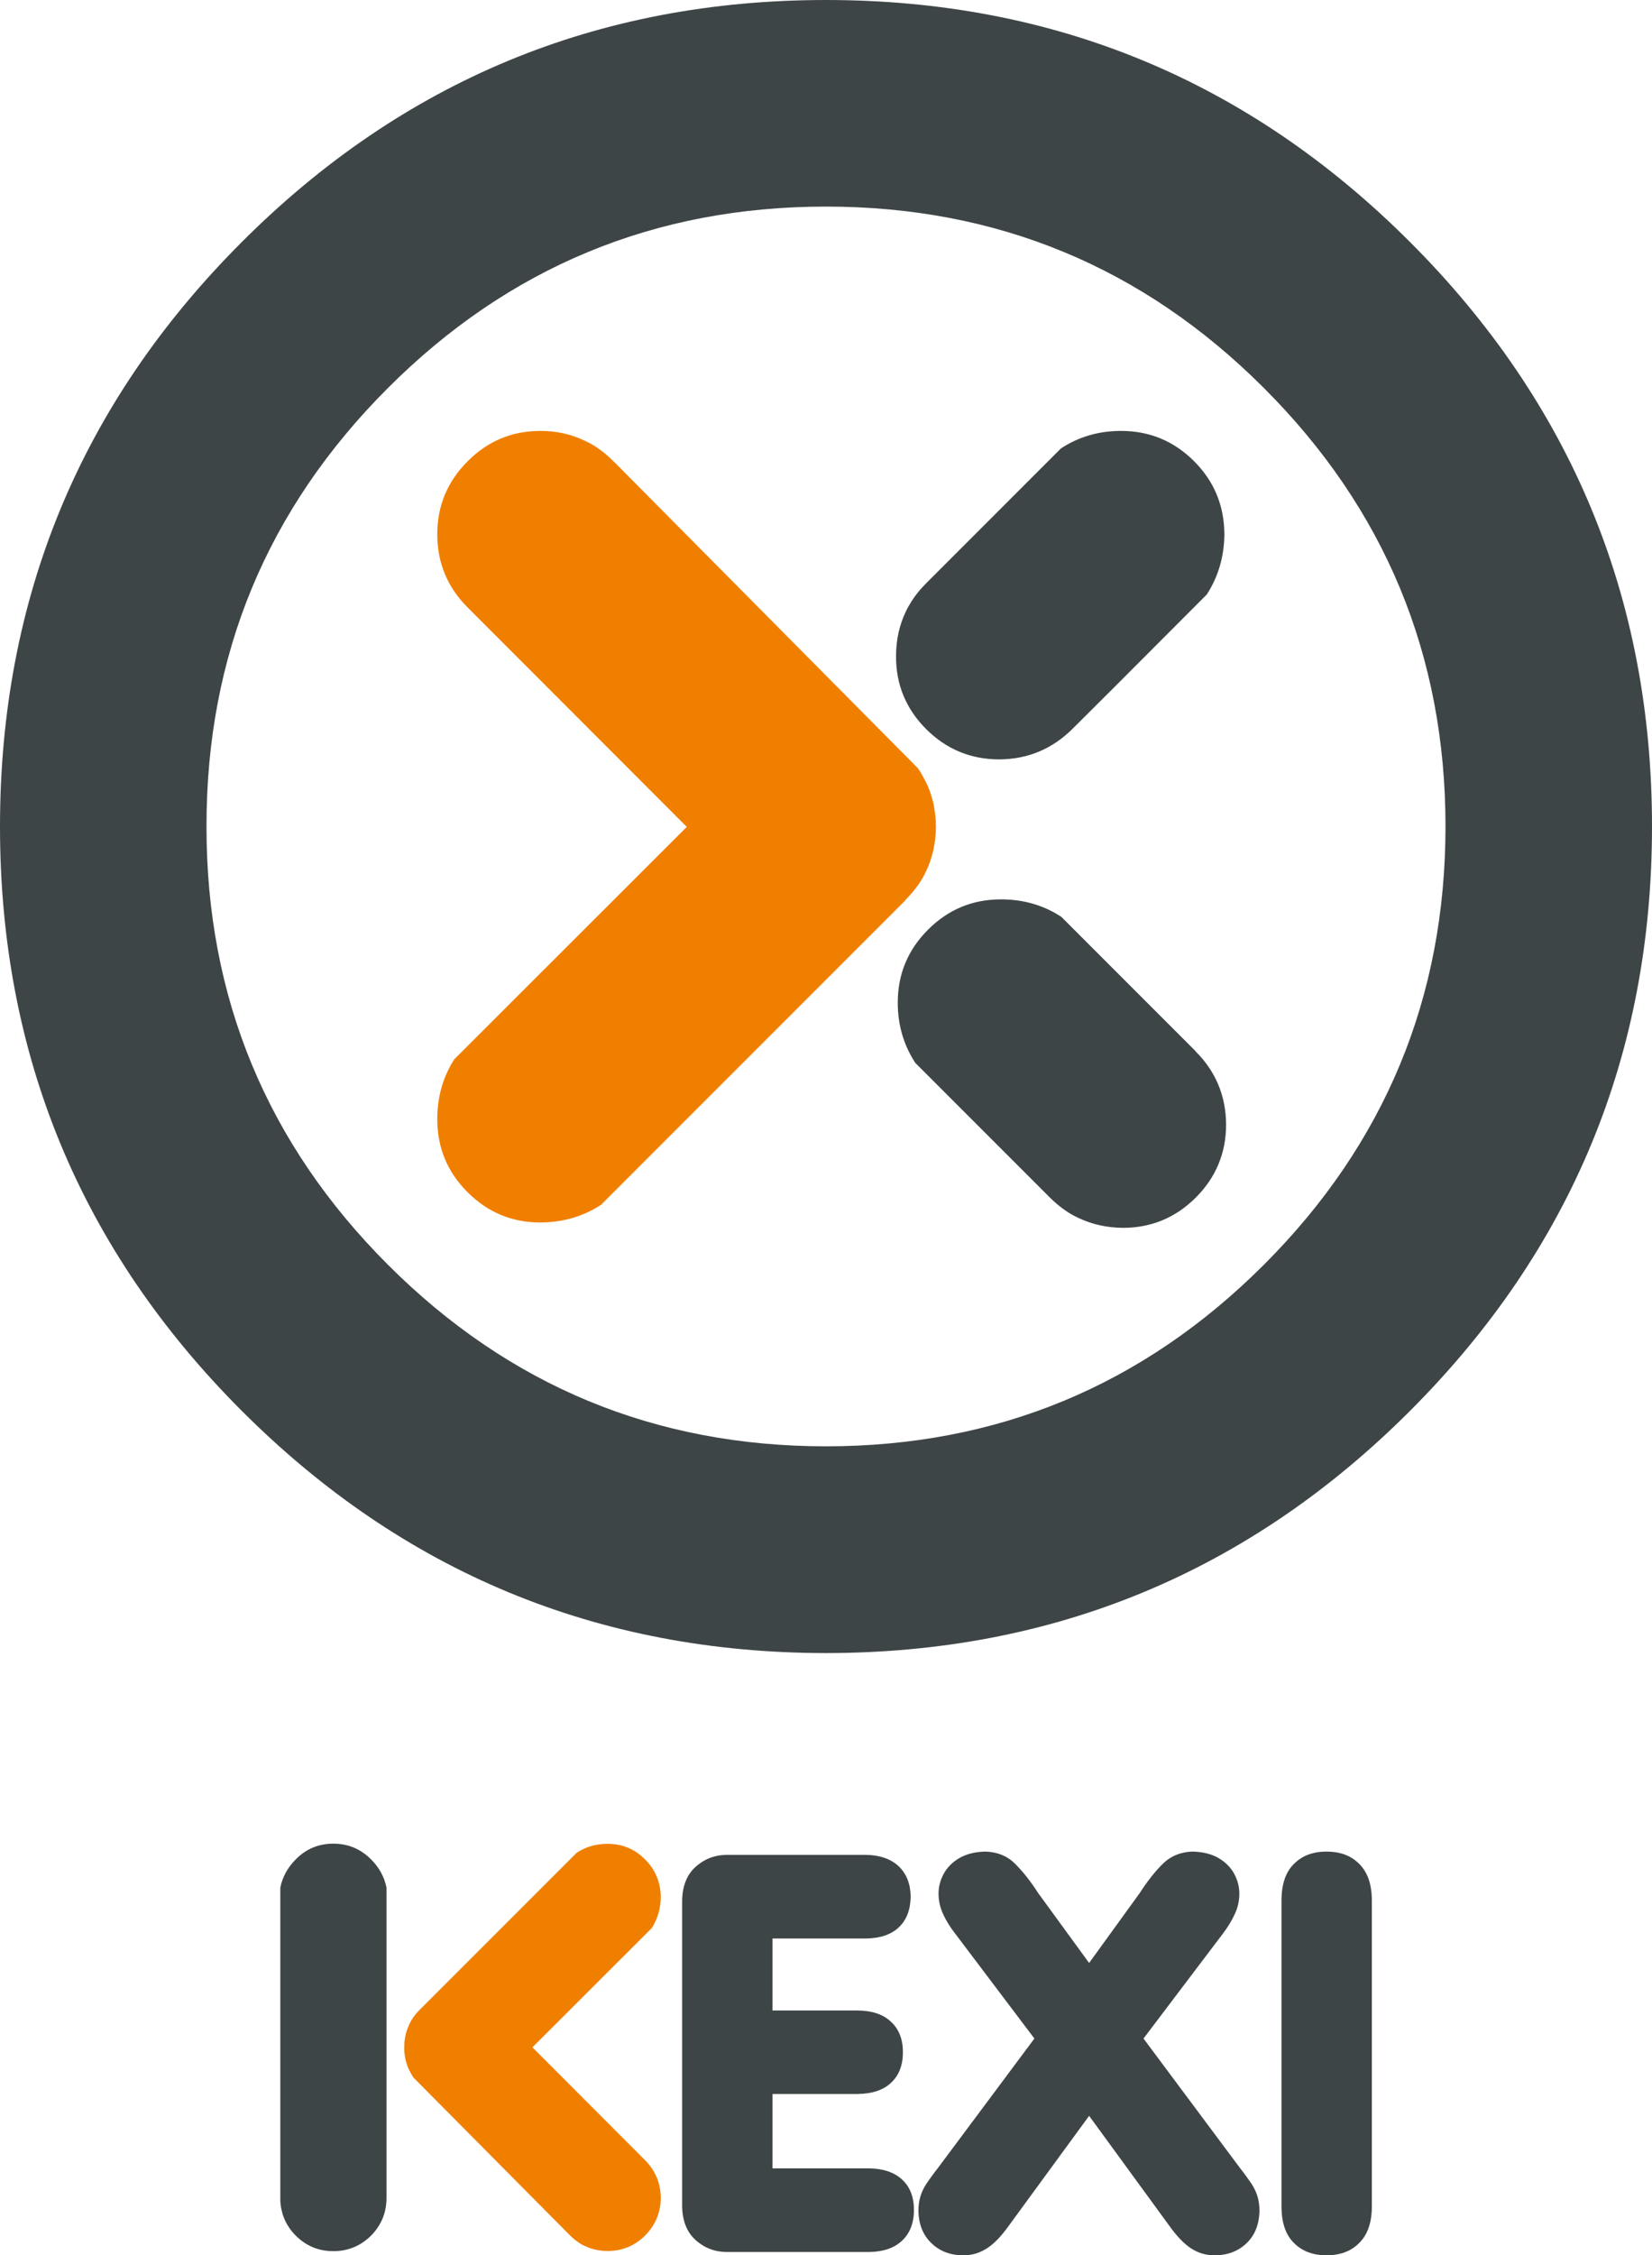 <?xml version="1.0" encoding="utf-8"?>
<!-- Generator: Adobe Illustrator 12.0.0, SVG Export Plug-In . SVG Version: 6.00 Build 51448)  -->
<!DOCTYPE svg PUBLIC "-//W3C//DTD SVG 1.1//EN" "http://www.w3.org/Graphics/SVG/1.1/DTD/svg11.dtd">
<svg  version="1.1" id="Layer_1" xmlns="http://www.w3.org/2000/svg" xmlns:xlink="http://www.w3.org/1999/xlink" width="479.809" height="654.741"
	 viewBox="0 0 479.809 654.741" overflow="visible" enable-background="new 0 0 479.809 654.741" xml:space="preserve">
<g>
	<path fill="#3E4547" d="M479.809,239.954c0-66.273-23.441-122.851-70.272-169.682S306.128,0,239.904,0
		C173.631,0,117.053,23.441,70.222,70.272C23.391,117.103,0,173.681,0,239.954c0,66.224,23.391,122.801,70.222,169.632
		c46.831,46.832,103.409,70.272,169.682,70.322c66.224-0.05,122.801-23.491,169.632-70.322S479.809,306.178,479.809,239.954
		L479.809,239.954z M419.832,239.904c0,49.68-17.593,92.113-52.729,127.249s-77.569,52.729-127.199,52.729
		c-49.68,0-92.113-17.593-127.249-52.729c-35.136-35.136-52.729-77.569-52.679-127.249c-0.05-49.68,17.543-92.113,52.679-127.249
		c35.136-35.136,77.569-52.679,127.249-52.679c49.63,0,92.063,17.543,127.199,52.679
		C402.239,147.791,419.832,190.224,419.832,239.904L419.832,239.904z"/>
	<path fill="#3E4547" d="M346.812,133.896c-5.848-5.848-12.945-8.796-21.191-8.796c-6.498,0-12.346,1.699-17.493,5.098
		l-38.984,38.984c-0.05,0-0.05,0-0.05,0.05c-1.949,1.949-3.599,3.999-4.898,6.248c-0.449,0.7-0.8,1.399-1.149,2.149
		c-1.85,3.898-2.799,8.197-2.799,12.845c-0.05,8.247,2.898,15.344,8.746,21.191s12.945,8.796,21.242,8.796
		c8.246-0.05,15.344-2.999,21.241-8.847c0-0.05,0-0.05,0.05-0.05l12.045-11.995l26.939-26.989
		c3.349-5.198,5.048-11.045,5.099-17.493C355.558,146.792,352.659,139.744,346.812,133.896L346.812,133.896z"/>
	<path fill="#F07F00" d="M171.981,129.048c-0.75-0.45-1.45-0.799-2.149-1.1c-3.948-1.899-8.196-2.849-12.845-2.849
		c-8.296,0-15.344,2.949-21.191,8.846c-5.848,5.848-8.796,12.895-8.796,21.142c0,8.297,2.949,15.394,8.796,21.242
		c0.05,0.05,0.05,0.05,0.1,0.1l63.574,63.625l-67.423,67.373h-0.05c-3.349,5.198-4.998,11.045-4.998,17.493
		c0,8.247,2.949,15.344,8.796,21.191s12.895,8.797,21.191,8.797c6.447-0.05,12.245-1.699,17.443-5.048h0.05l88.465-88.465
		l-0.051-0.05c0,0,0,0,0.051-0.05c1.849-1.849,3.398-3.749,4.647-5.797c0.101-0.15,0.2-0.3,0.3-0.45c0.4-0.7,0.75-1.399,1.1-2.149
		c1.85-3.898,2.799-8.197,2.85-12.845c-0.051-0.55-0.051-1.1-0.051-1.649c-0.1-1.549-0.3-3.099-0.55-4.548
		c-0.449-2.049-1.049-4.048-1.898-5.947c-0.4-0.85-0.85-1.7-1.3-2.499c-0.45-0.9-1-1.75-1.6-2.599h-0.05l-88.115-88.814v0.05
		c-0.05-0.05-0.05-0.05-0.05-0.05C176.28,131.997,174.181,130.348,171.981,129.048L171.981,129.048z"/>
	<path fill="#3E4547" d="M335.216,293.133l-26.989-26.989c-0.55-0.35-1.1-0.65-1.649-1c-4.748-2.699-10.046-4.048-15.844-4.048
		c-8.296,0-15.344,2.949-21.191,8.796s-8.796,12.895-8.796,21.191c0,6.448,1.699,12.295,5.098,17.493l38.984,38.984
		c0,0,0,0,0.05,0.051c1.949,1.949,3.999,3.548,6.248,4.897c0.699,0.4,1.399,0.75,2.148,1.1c3.898,1.85,8.197,2.799,12.846,2.849
		c8.246,0,15.344-2.948,21.191-8.796s8.796-12.945,8.796-21.192c-0.05-8.296-2.999-15.394-8.847-21.241
		c-0.05-0.05-0.05-0.05-0.05-0.1L335.216,293.133L335.216,293.133z"/>
	<path fill="#F07F00" d="M189.324,559.727c1.7-2.699,2.549-5.698,2.599-8.997c-0.05-4.248-1.549-7.896-4.548-10.896
		c-2.999-3.049-6.647-4.548-10.896-4.548c-3.349,0-6.347,0.85-8.996,2.599l-45.532,45.532h0.05h-0.05
		c-1.049,0.999-1.899,2.099-2.549,3.248c-0.2,0.351-0.4,0.7-0.55,1.1c-0.95,1.999-1.449,4.198-1.449,6.598c0,0.25,0,0.55,0,0.85
		c0.05,0.8,0.15,1.6,0.3,2.349c0.3,1.55,0.85,2.999,1.649,4.349c0.25,0.45,0.5,0.899,0.8,1.35h0.05l45.332,45.682v-0.05v0.05
		c1,1,2.099,1.85,3.249,2.549c0.35,0.2,0.7,0.4,1.1,0.55c1.999,0.95,4.198,1.449,6.597,1.449c4.249,0,7.847-1.499,10.896-4.498
		c2.999-3.049,4.499-6.647,4.548-10.896c-0.05-4.248-1.549-7.896-4.548-10.945l-0.05-0.05l-32.687-32.737L189.324,559.727
		L189.324,559.727z"/>
	<path fill="#3E4547" d="M96.812,535.236c-4.249,0-7.897,1.499-10.896,4.548c-2.349,2.349-3.849,5.048-4.499,8.196v90.114
		c-0.05,1.399,0.15,2.749,0.5,4.049c0.1,0.399,0.2,0.8,0.35,1.199c0.75,2.099,1.949,3.998,3.649,5.697
		c2.999,2.999,6.647,4.499,10.896,4.499c4.248,0,7.897-1.5,10.945-4.499c2.999-3.049,4.499-6.697,4.499-10.945V547.98
		c-0.65-3.148-2.149-5.848-4.499-8.196C104.708,536.735,101.06,535.236,96.812,535.236L96.812,535.236z"/>
	<path fill="#3E4547" d="M375.899,541.033c-2.448,2.35-3.648,5.848-3.698,10.446v89.364c0.05,4.548,1.25,8.047,3.698,10.396
		c2.35,2.35,5.498,3.499,9.396,3.499s7.047-1.149,9.396-3.499c2.449-2.349,3.698-5.848,3.748-10.396v-89.364
		c-0.05-4.599-1.299-8.097-3.748-10.446c-2.35-2.349-5.498-3.498-9.396-3.498S378.249,538.685,375.899,541.033L375.899,541.033z"/>
	<path fill="#3E4547" d="M337.665,541.134c-2.249,2.249-4.498,5.098-6.647,8.446l-14.694,20.292l-14.794-20.292
		c-2.148-3.349-4.398-6.197-6.647-8.446c-2.199-2.249-5.048-3.449-8.546-3.599c-3.099,0.05-5.648,0.699-7.647,1.85
		c-2.049,1.199-3.599,2.748-4.598,4.598c-1,1.85-1.5,3.749-1.5,5.748c0,2.099,0.45,4.098,1.35,5.997
		c0.85,1.85,1.999,3.749,3.499,5.647l22.99,30.438l-27.988,37.535c-1.449,1.849-2.549,3.398-3.398,4.647
		c-0.8,1.25-1.399,2.499-1.75,3.749c-0.35,1.149-0.55,2.549-0.55,4.198c0.101,3.799,1.3,6.848,3.648,9.146
		c2.35,2.349,5.398,3.599,9.146,3.648c2.249,0.05,4.398-0.45,6.397-1.6c2.05-1.1,4.198-3.148,6.447-6.147l23.94-32.737
		l23.891,32.737c2.249,2.999,4.398,5.048,6.397,6.147c1.999,1.149,4.148,1.649,6.397,1.6c3.749-0.05,6.798-1.3,9.196-3.648
		c2.299-2.299,3.499-5.348,3.599-9.146c0-1.649-0.2-3.049-0.55-4.198c-0.35-1.25-0.949-2.499-1.749-3.749
		c-0.85-1.249-1.949-2.799-3.398-4.647l-27.989-37.535l23.041-30.438c1.449-1.898,2.599-3.798,3.448-5.647
		c0.9-1.899,1.35-3.898,1.35-5.997c0-1.999-0.5-3.898-1.499-5.748c-1-1.85-2.549-3.398-4.599-4.598
		c-1.999-1.15-4.548-1.8-7.646-1.85C342.763,537.685,339.914,538.885,337.665,541.134L337.665,541.134z"/>
	<path fill="#3E4547" d="M261.046,541.833c-2.249-2.148-5.498-3.299-9.646-3.349h-40.184c-3.549,0-6.547,1.149-9.097,3.398
		c-2.549,2.25-3.898,5.498-3.998,9.746v89.015c0.1,4.249,1.449,7.497,3.998,9.746c2.549,2.249,5.548,3.398,9.097,3.398h41.134
		c4.147-0.05,7.396-1.149,9.646-3.298c2.299-2.149,3.449-5.148,3.449-8.896c0-3.799-1.15-6.748-3.449-8.847
		c-2.249-2.1-5.498-3.199-9.646-3.249H224.36v-21.591h24.74c4.148-0.051,7.396-1.1,9.646-3.199c2.349-2.149,3.498-5.147,3.498-8.946
		c0-3.748-1.149-6.697-3.498-8.847c-2.25-2.148-5.498-3.198-9.646-3.248h-24.74v-20.892h27.039c4.148-0.051,7.397-1.1,9.646-3.249
		c2.249-2.1,3.398-5.098,3.448-8.946C264.444,546.932,263.295,543.982,261.046,541.833L261.046,541.833z"/>
</g>
</svg>
